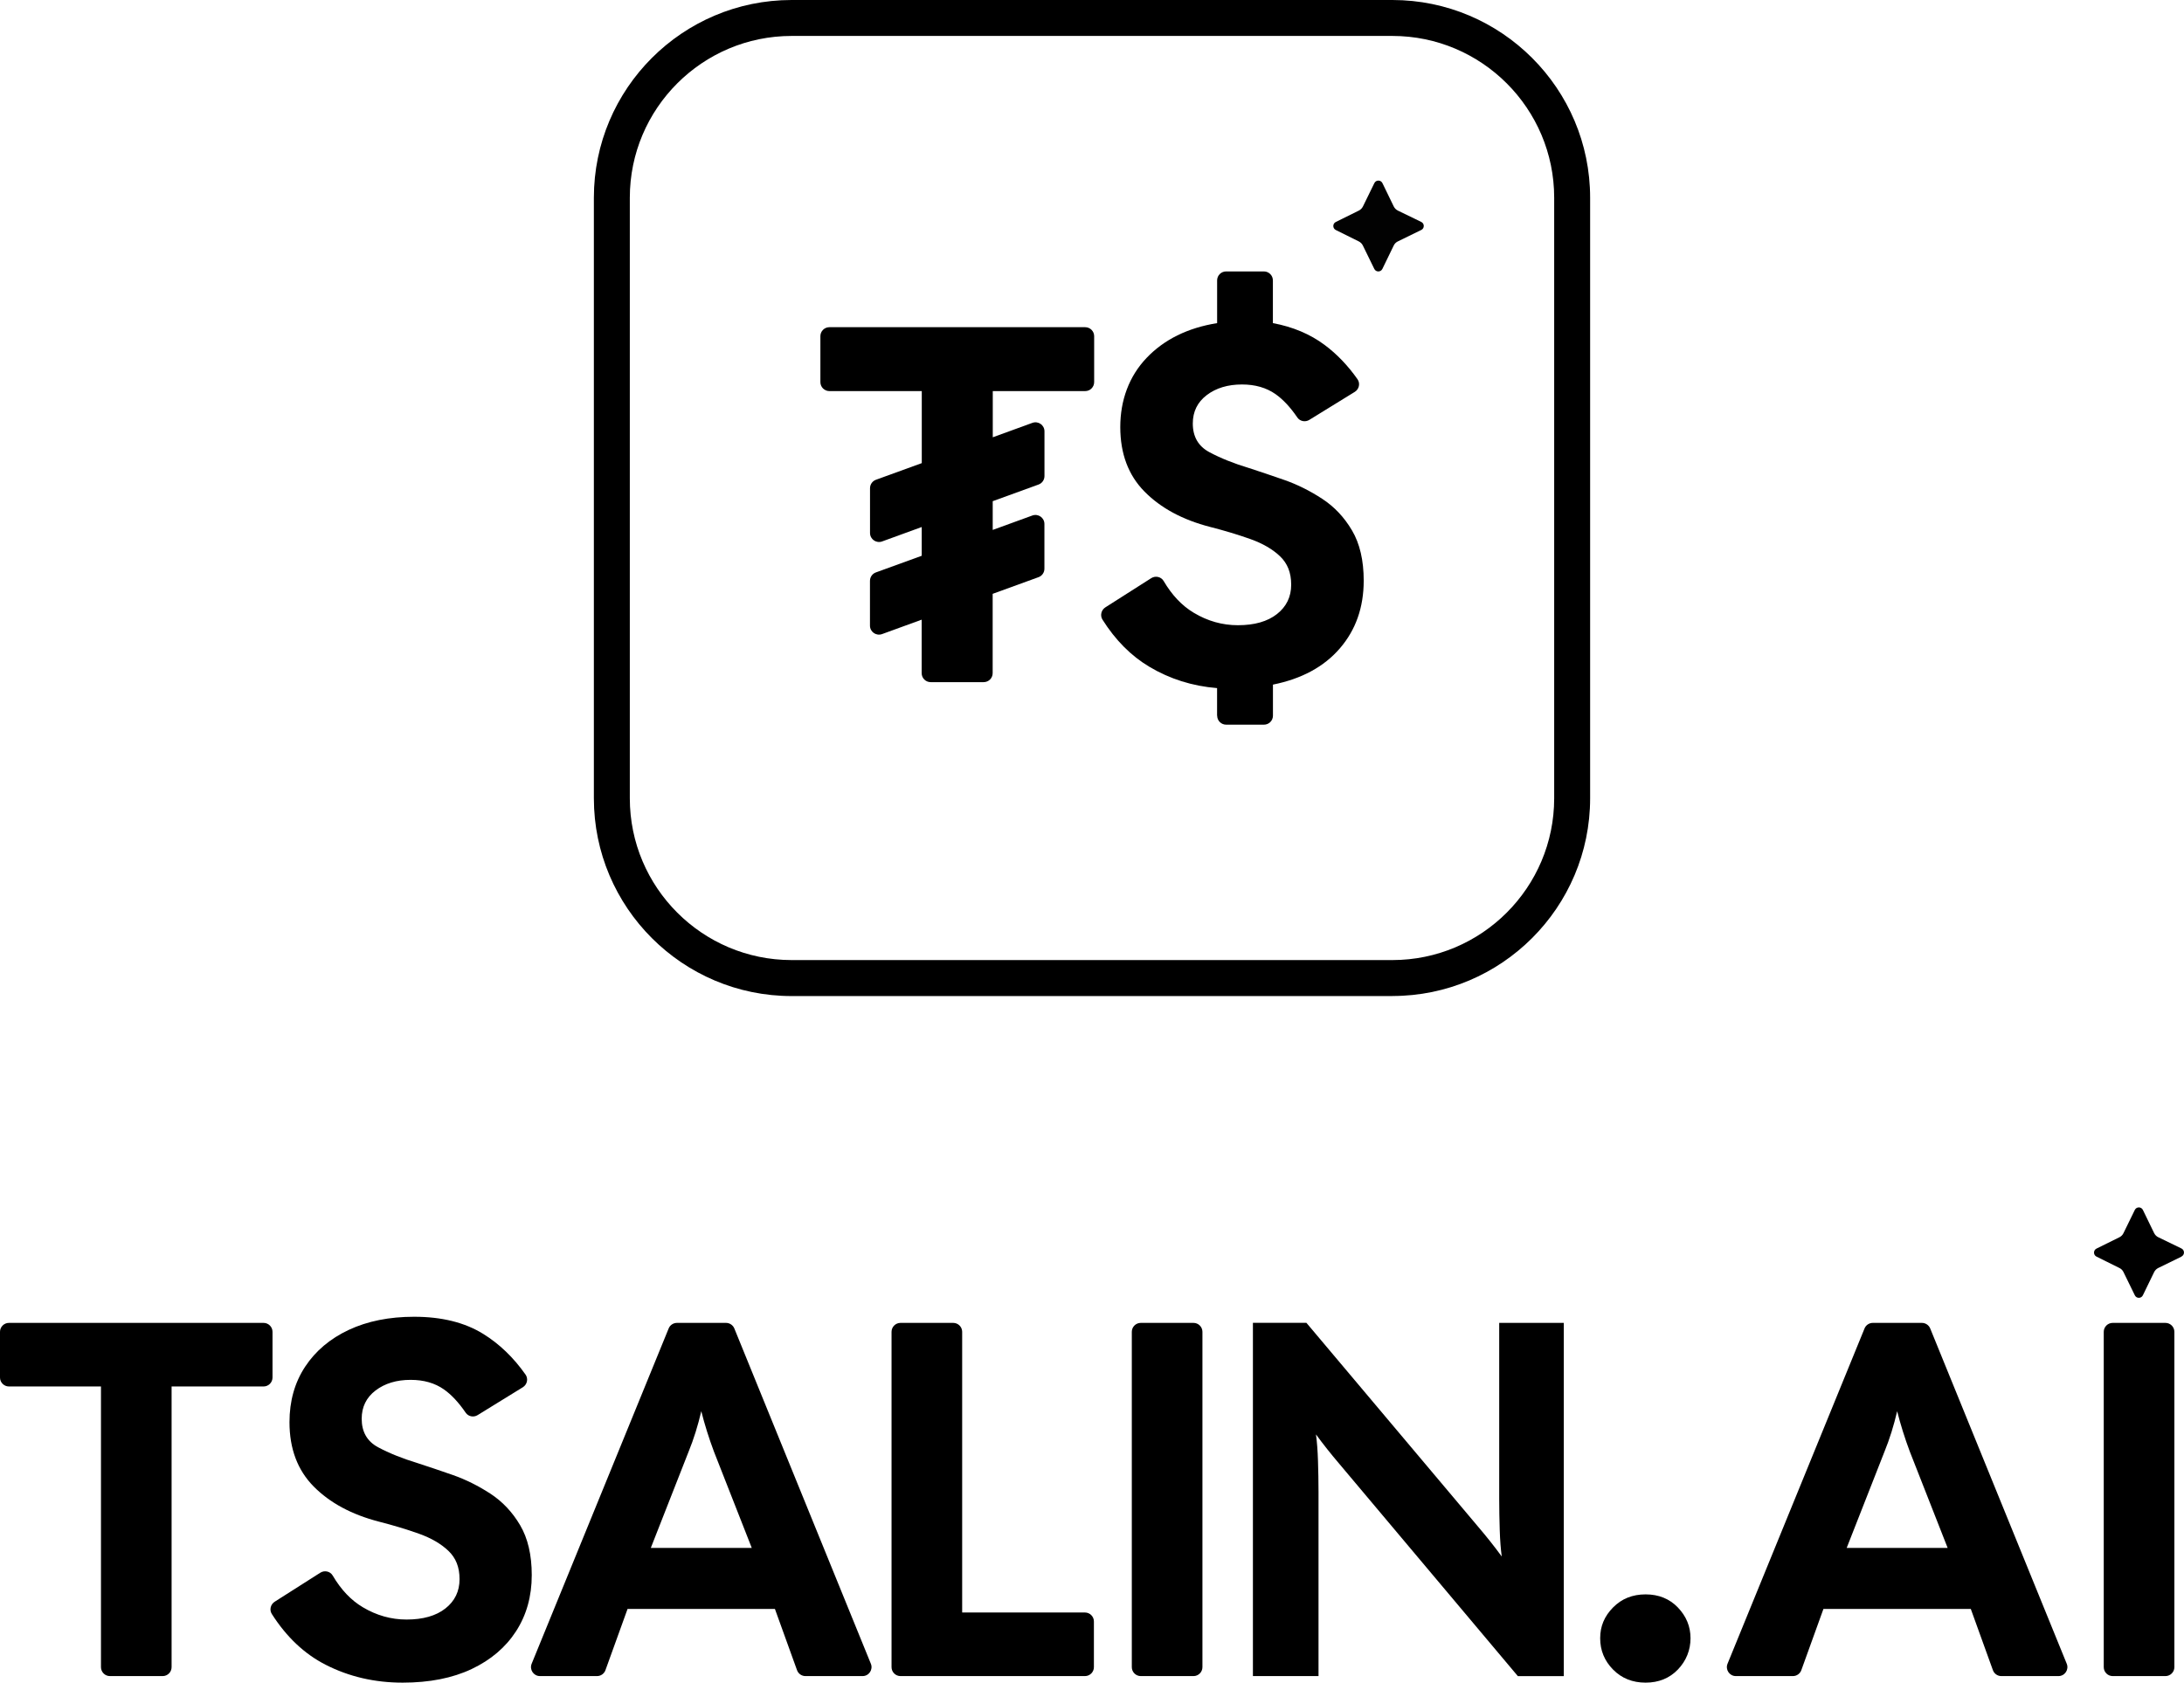 <?xml version="1.0" encoding="UTF-8"?>
<svg id="Layer_2" data-name="Layer 2" xmlns="http://www.w3.org/2000/svg" viewBox="0 0 413.14 318.38">
  <defs>
    <style>
      .cls-1 {
        fill: #020202;
      }
    </style>
  </defs>
  <g id="Layer_1-2" data-name="Layer 1">
    <g>
      <g>
        <g>
          <path d="M230.23,135.41v-5.21c-4.67-.38-8.94-1.73-12.8-4.03-3.46-2.06-6.42-5.03-8.88-8.93-.49-.78-.23-1.83.55-2.32l8.67-5.52c.8-.51,1.87-.28,2.35.53,1.58,2.69,3.48,4.69,5.71,6.02,2.62,1.57,5.4,2.35,8.34,2.35,3.13,0,5.6-.7,7.39-2.11,1.79-1.41,2.69-3.26,2.69-5.56s-.71-4.03-2.11-5.37-3.28-2.43-5.61-3.26c-2.34-.83-4.88-1.6-7.63-2.3-5.18-1.34-9.31-3.56-12.38-6.67-3.07-3.1-4.6-7.18-4.6-12.23s1.66-9.61,4.99-13.09c3.32-3.48,7.77-5.67,13.33-6.57v-8.08c0-.94.76-1.7,1.7-1.7h7.15c.94,0,1.7.76,1.7,1.7v8.08c3.77.7,7.04,2.08,9.79,4.13,2.32,1.73,4.39,3.89,6.22,6.49.55.79.3,1.89-.52,2.39l-8.6,5.3c-.76.47-1.77.28-2.27-.46-1.33-1.95-2.71-3.42-4.13-4.42-1.73-1.21-3.84-1.82-6.33-1.82-2.68,0-4.91.67-6.67,2.01-1.76,1.34-2.64,3.13-2.64,5.37,0,2.49,1.04,4.3,3.12,5.42,2.08,1.12,4.59,2.13,7.53,3.02,1.98.64,4.2,1.39,6.67,2.25,2.46.86,4.84,2.05,7.14,3.55,2.3,1.5,4.19,3.5,5.66,6,1.47,2.49,2.21,5.66,2.21,9.5,0,5.05-1.5,9.32-4.51,12.81-3.01,3.49-7.23,5.77-12.66,6.86v5.88c0,.94-.76,1.7-1.7,1.7h-7.15c-.94,0-1.7-.76-1.7-1.7Z"/>
          <path d="M205.29,61.91h-48.4c-.94,0-1.7.76-1.7,1.7v8.69c0,.94.76,1.7,1.7,1.7h17.48v13.63l-8.67,3.15c-.67.24-1.12.88-1.12,1.6v8.47c0,1.18,1.17,2,2.28,1.6l7.5-2.73v5.44l-8.67,3.15c-.67.24-1.12.88-1.12,1.6v8.47c0,1.18,1.17,2,2.28,1.6l7.5-2.73v10.12c0,.94.76,1.7,1.7,1.7h10.03c.94,0,1.7-.76,1.7-1.7v-15.01l8.67-3.15c.67-.24,1.12-.88,1.12-1.6v-8.47c0-1.18-1.17-2-2.28-1.6l-7.5,2.73v-5.44l8.67-3.15c.67-.24,1.12-.88,1.12-1.6v-8.47c0-1.18-1.17-2-2.28-1.6l-7.5,2.73v-8.74h17.48c.94,0,1.7-.76,1.7-1.7v-8.69c0-.94-.76-1.7-1.7-1.7Z"/>
        </g>
        <path d="M263.39,188.47h-113.64c-20.63,0-37.41-16.78-37.41-37.41V37.41c0-20.63,16.78-37.41,37.41-37.41h113.64c20.63,0,37.41,16.78,37.41,37.41v113.64c0,20.63-16.78,37.41-37.41,37.41ZM149.75,6.8c-16.88,0-30.61,13.73-30.61,30.61v113.64c0,16.88,13.73,30.61,30.61,30.61h113.64c16.88,0,30.61-13.73,30.61-30.61V37.41c0-16.88-13.73-30.61-30.61-30.61h-113.64Z"/>
        <path class="cls-1" d="M268.84,43.52l-4.42,2.16c-.34.17-.62.44-.78.79l-2.14,4.41c-.31.64-1.22.64-1.53,0l-2.16-4.42c-.16-.34-.44-.61-.77-.78l-4.35-2.16c-.63-.31-.63-1.21,0-1.52l4.35-2.15c.34-.17.61-.44.78-.78l2.16-4.42c.31-.64,1.22-.64,1.53,0l2.14,4.41c.17.34.44.62.79.79l4.41,2.14c.64.31.64,1.22,0,1.53Z"/>
      </g>
      <g>
        <path d="M19.1,315.45v-53.11H1.69c-.93,0-1.69-.76-1.69-1.69v-8.65c0-.93.76-1.69,1.69-1.69h48.17c.93,0,1.69.76,1.69,1.69v8.65c0,.93-.76,1.69-1.69,1.69h-17.4v53.11c0,.93-.76,1.69-1.69,1.69h-9.98c-.93,0-1.69-.76-1.69-1.69Z"/>
        <path d="M76.15,318.38c-5.28,0-10.14-1.13-14.56-3.39-4-2.04-7.39-5.24-10.17-9.6-.5-.78-.24-1.82.54-2.32l8.63-5.49c.79-.5,1.86-.28,2.34.53,1.57,2.67,3.46,4.67,5.68,5.99,2.61,1.56,5.38,2.34,8.3,2.34,3.12,0,5.57-.7,7.35-2.1,1.78-1.4,2.67-3.25,2.67-5.54s-.7-4.01-2.1-5.35-3.26-2.42-5.58-3.25c-2.32-.83-4.85-1.59-7.59-2.29-5.16-1.34-9.26-3.55-12.32-6.64-3.05-3.09-4.58-7.14-4.58-12.17,0-4.01.99-7.51,2.96-10.5,1.97-2.99,4.73-5.31,8.26-6.97,3.53-1.65,7.65-2.48,12.36-2.48,5.22,0,9.58,1.08,13.08,3.25,3.05,1.89,5.72,4.46,8,7.7.55.79.3,1.88-.52,2.39l-8.55,5.27c-.76.47-1.76.28-2.26-.46-1.33-1.94-2.7-3.41-4.11-4.4-1.72-1.21-3.82-1.81-6.3-1.81-2.67,0-4.88.67-6.64,2.01-1.75,1.34-2.62,3.12-2.62,5.35,0,2.48,1.03,4.28,3.1,5.39,2.07,1.11,4.57,2.12,7.49,3.01,1.97.64,4.18,1.38,6.64,2.24,2.45.86,4.82,2.04,7.11,3.53,2.29,1.5,4.17,3.49,5.63,5.97,1.46,2.48,2.2,5.63,2.2,9.45,0,4.01-.99,7.54-2.96,10.6-1.97,3.05-4.77,5.44-8.4,7.16-3.63,1.72-7.99,2.58-13.08,2.58Z"/>
        <path d="M100.57,314.81l25.92-63.45c.26-.64.88-1.05,1.57-1.05h9.28c.69,0,1.31.42,1.57,1.05l25.83,63.45c.45,1.11-.37,2.33-1.57,2.33h-10.81c-.71,0-1.35-.45-1.59-1.12l-4.18-11.58h-27.88l-4.18,11.58c-.24.67-.88,1.12-1.59,1.12h-10.8c-1.2,0-2.02-1.22-1.57-2.33ZM130.27,274.65l-7.16,18.24h19.1l-7.16-18.24c-.95-2.54-1.75-5.09-2.39-7.63,0,0,0,0,0,0-.64,2.74-1.43,5.28-2.39,7.63Z"/>
        <path d="M326.79,314.81l25.92-63.45c.26-.64.88-1.05,1.57-1.05h9.28c.69,0,1.31.42,1.57,1.05l25.83,63.45c.45,1.11-.37,2.33-1.57,2.33h-10.81c-.71,0-1.35-.45-1.59-1.12l-4.18-11.58h-27.88l-4.18,11.58c-.24.67-.88,1.12-1.59,1.12h-10.8c-1.2,0-2.02-1.22-1.57-2.33ZM356.49,274.65l-7.16,18.24h19.1l-7.16-18.24c-.95-2.54-1.75-5.09-2.39-7.63,0,0,0,0,0,0-.64,2.74-1.43,5.28-2.39,7.63Z"/>
        <path d="M168.65,315.45v-63.45c0-.93.76-1.69,1.69-1.69h9.98c.93,0,1.69.76,1.69,1.69v53.11h23.23c.93,0,1.69.76,1.69,1.69v8.65c0,.93-.76,1.69-1.69,1.69h-34.9c-.93,0-1.69-.76-1.69-1.69Z"/>
        <path d="M214.1,315.45v-63.45c0-.93.76-1.69,1.69-1.69h9.98c.93,0,1.69.76,1.69,1.69v63.45c0,.93-.76,1.69-1.69,1.69h-9.98c-.93,0-1.69-.76-1.69-1.69Z"/>
        <path d="M397.96,315.45v-63.45c0-.93.76-1.69,1.69-1.69h9.98c.93,0,1.69.76,1.69,1.69v63.45c0,.93-.76,1.69-1.69,1.69h-9.98c-.93,0-1.69-.76-1.69-1.69Z"/>
        <path d="M237.01,317.14v-66.84h10.12l32.56,38.67c.76.89,1.51,1.8,2.24,2.72.73.92,1.44,1.86,2.15,2.82-.19-1.4-.32-3.07-.38-5.01-.06-1.94-.1-3.9-.1-5.87v-33.32h12.22v66.84h-8.69l-33.8-40.2c-.76-.89-1.51-1.8-2.24-2.72-.73-.92-1.45-1.86-2.15-2.82.19,1.4.32,3.07.38,5.01.06,1.94.1,3.9.1,5.87v34.85h-12.41Z"/>
        <path d="M311.29,318.38c-2.48,0-4.54-.83-6.16-2.48s-2.43-3.63-2.43-5.92.81-4.17,2.43-5.82c1.62-1.65,3.68-2.48,6.16-2.48s4.52.83,6.11,2.48c1.59,1.66,2.39,3.6,2.39,5.82s-.8,4.26-2.39,5.92c-1.59,1.65-3.63,2.48-6.11,2.48Z"/>
        <path d="M412.67,237.77l-4.4,2.15c-.34.17-.61.44-.78.78l-2.13,4.39c-.31.63-1.21.64-1.52,0l-2.15-4.4c-.16-.34-.43-.61-.77-.77l-4.33-2.15c-.63-.31-.63-1.21,0-1.52l4.33-2.14c.34-.17.61-.44.77-.78l2.15-4.4c.31-.63,1.21-.63,1.52,0l2.13,4.39c.17.34.44.62.78.78l4.39,2.13c.63.31.64,1.21,0,1.52Z"/>
      </g>
    </g>
  </g>
</svg>